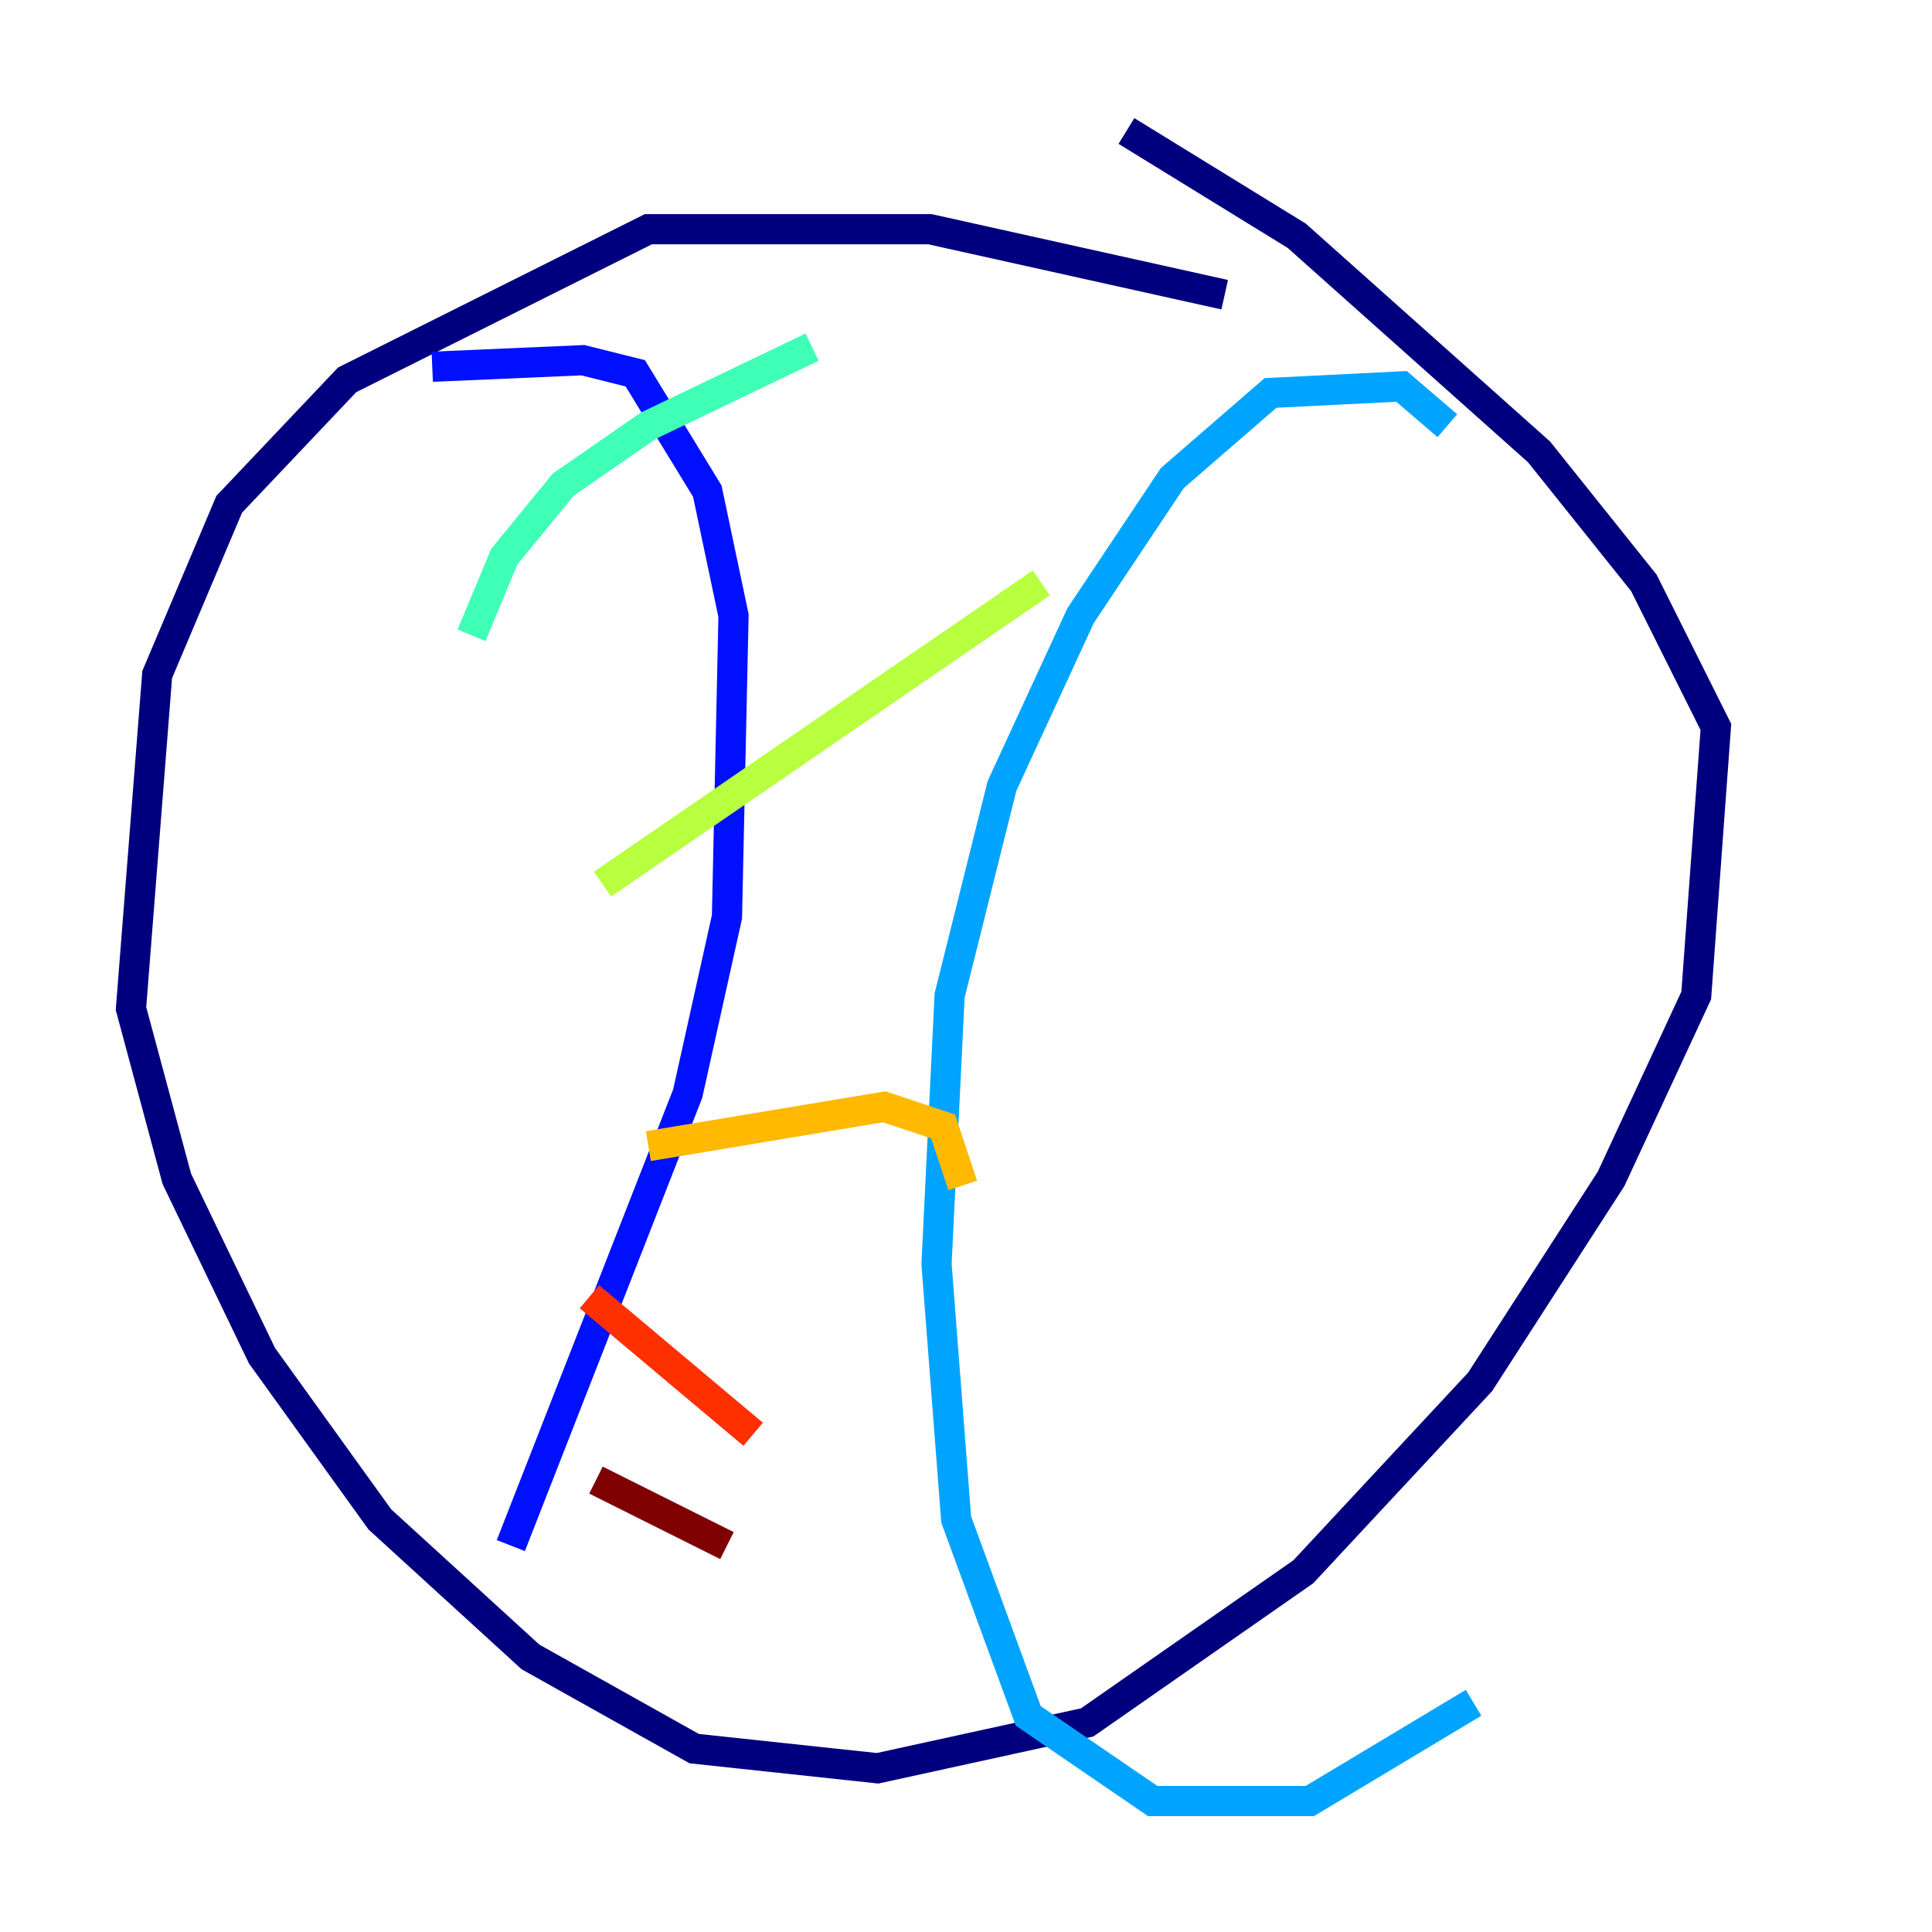 <?xml version="1.0" encoding="utf-8" ?>
<svg baseProfile="tiny" height="128" version="1.2" viewBox="0,0,128,128" width="128" xmlns="http://www.w3.org/2000/svg" xmlns:ev="http://www.w3.org/2001/xml-events" xmlns:xlink="http://www.w3.org/1999/xlink"><defs /><polyline fill="none" points="81.139,19.525 61.614,15.186 42.956,15.186 22.997,25.166 15.186,33.41 10.414,44.691 8.678,66.82 11.715,78.102 17.356,89.817 25.166,100.664 35.146,109.776 45.993,115.851 58.142,117.153 72.027,114.115 86.346,104.136 98.061,91.552 106.739,78.102 112.38,65.953 113.681,48.163 108.909,38.617 101.966,29.939 85.912,15.62 74.63,8.678" stroke="#00007f" stroke-width="2" /><polyline fill="none" points="28.637,24.298 38.617,23.864 42.088,24.732 46.861,32.542 48.597,40.786 48.163,60.746 45.559,72.461 33.844,102.4" stroke="#0010ff" stroke-width="2" /><polyline fill="none" points="95.891,28.203 92.854,25.6 84.176,26.034 77.668,31.675 71.593,40.786 66.386,52.068 62.915,65.953 62.047,83.742 63.349,100.664 68.122,113.681 76.366,119.322 86.78,119.322 97.627,112.814" stroke="#00a4ff" stroke-width="2" /><polyline fill="none" points="31.241,42.088 33.41,36.881 37.315,32.108 42.956,28.203 53.803,22.997" stroke="#3fffb7" stroke-width="2" /><polyline fill="none" points="39.919,58.576 68.99,38.617" stroke="#b7ff3f" stroke-width="2" /><polyline fill="none" points="42.956,75.932 58.576,73.329 62.481,74.63 63.783,78.536" stroke="#ffb900" stroke-width="2" /><polyline fill="none" points="39.051,85.912 49.898,95.024" stroke="#ff3000" stroke-width="2" /><polyline fill="none" points="39.485,98.061 48.163,102.4" stroke="#7f0000" stroke-width="2" /></svg>